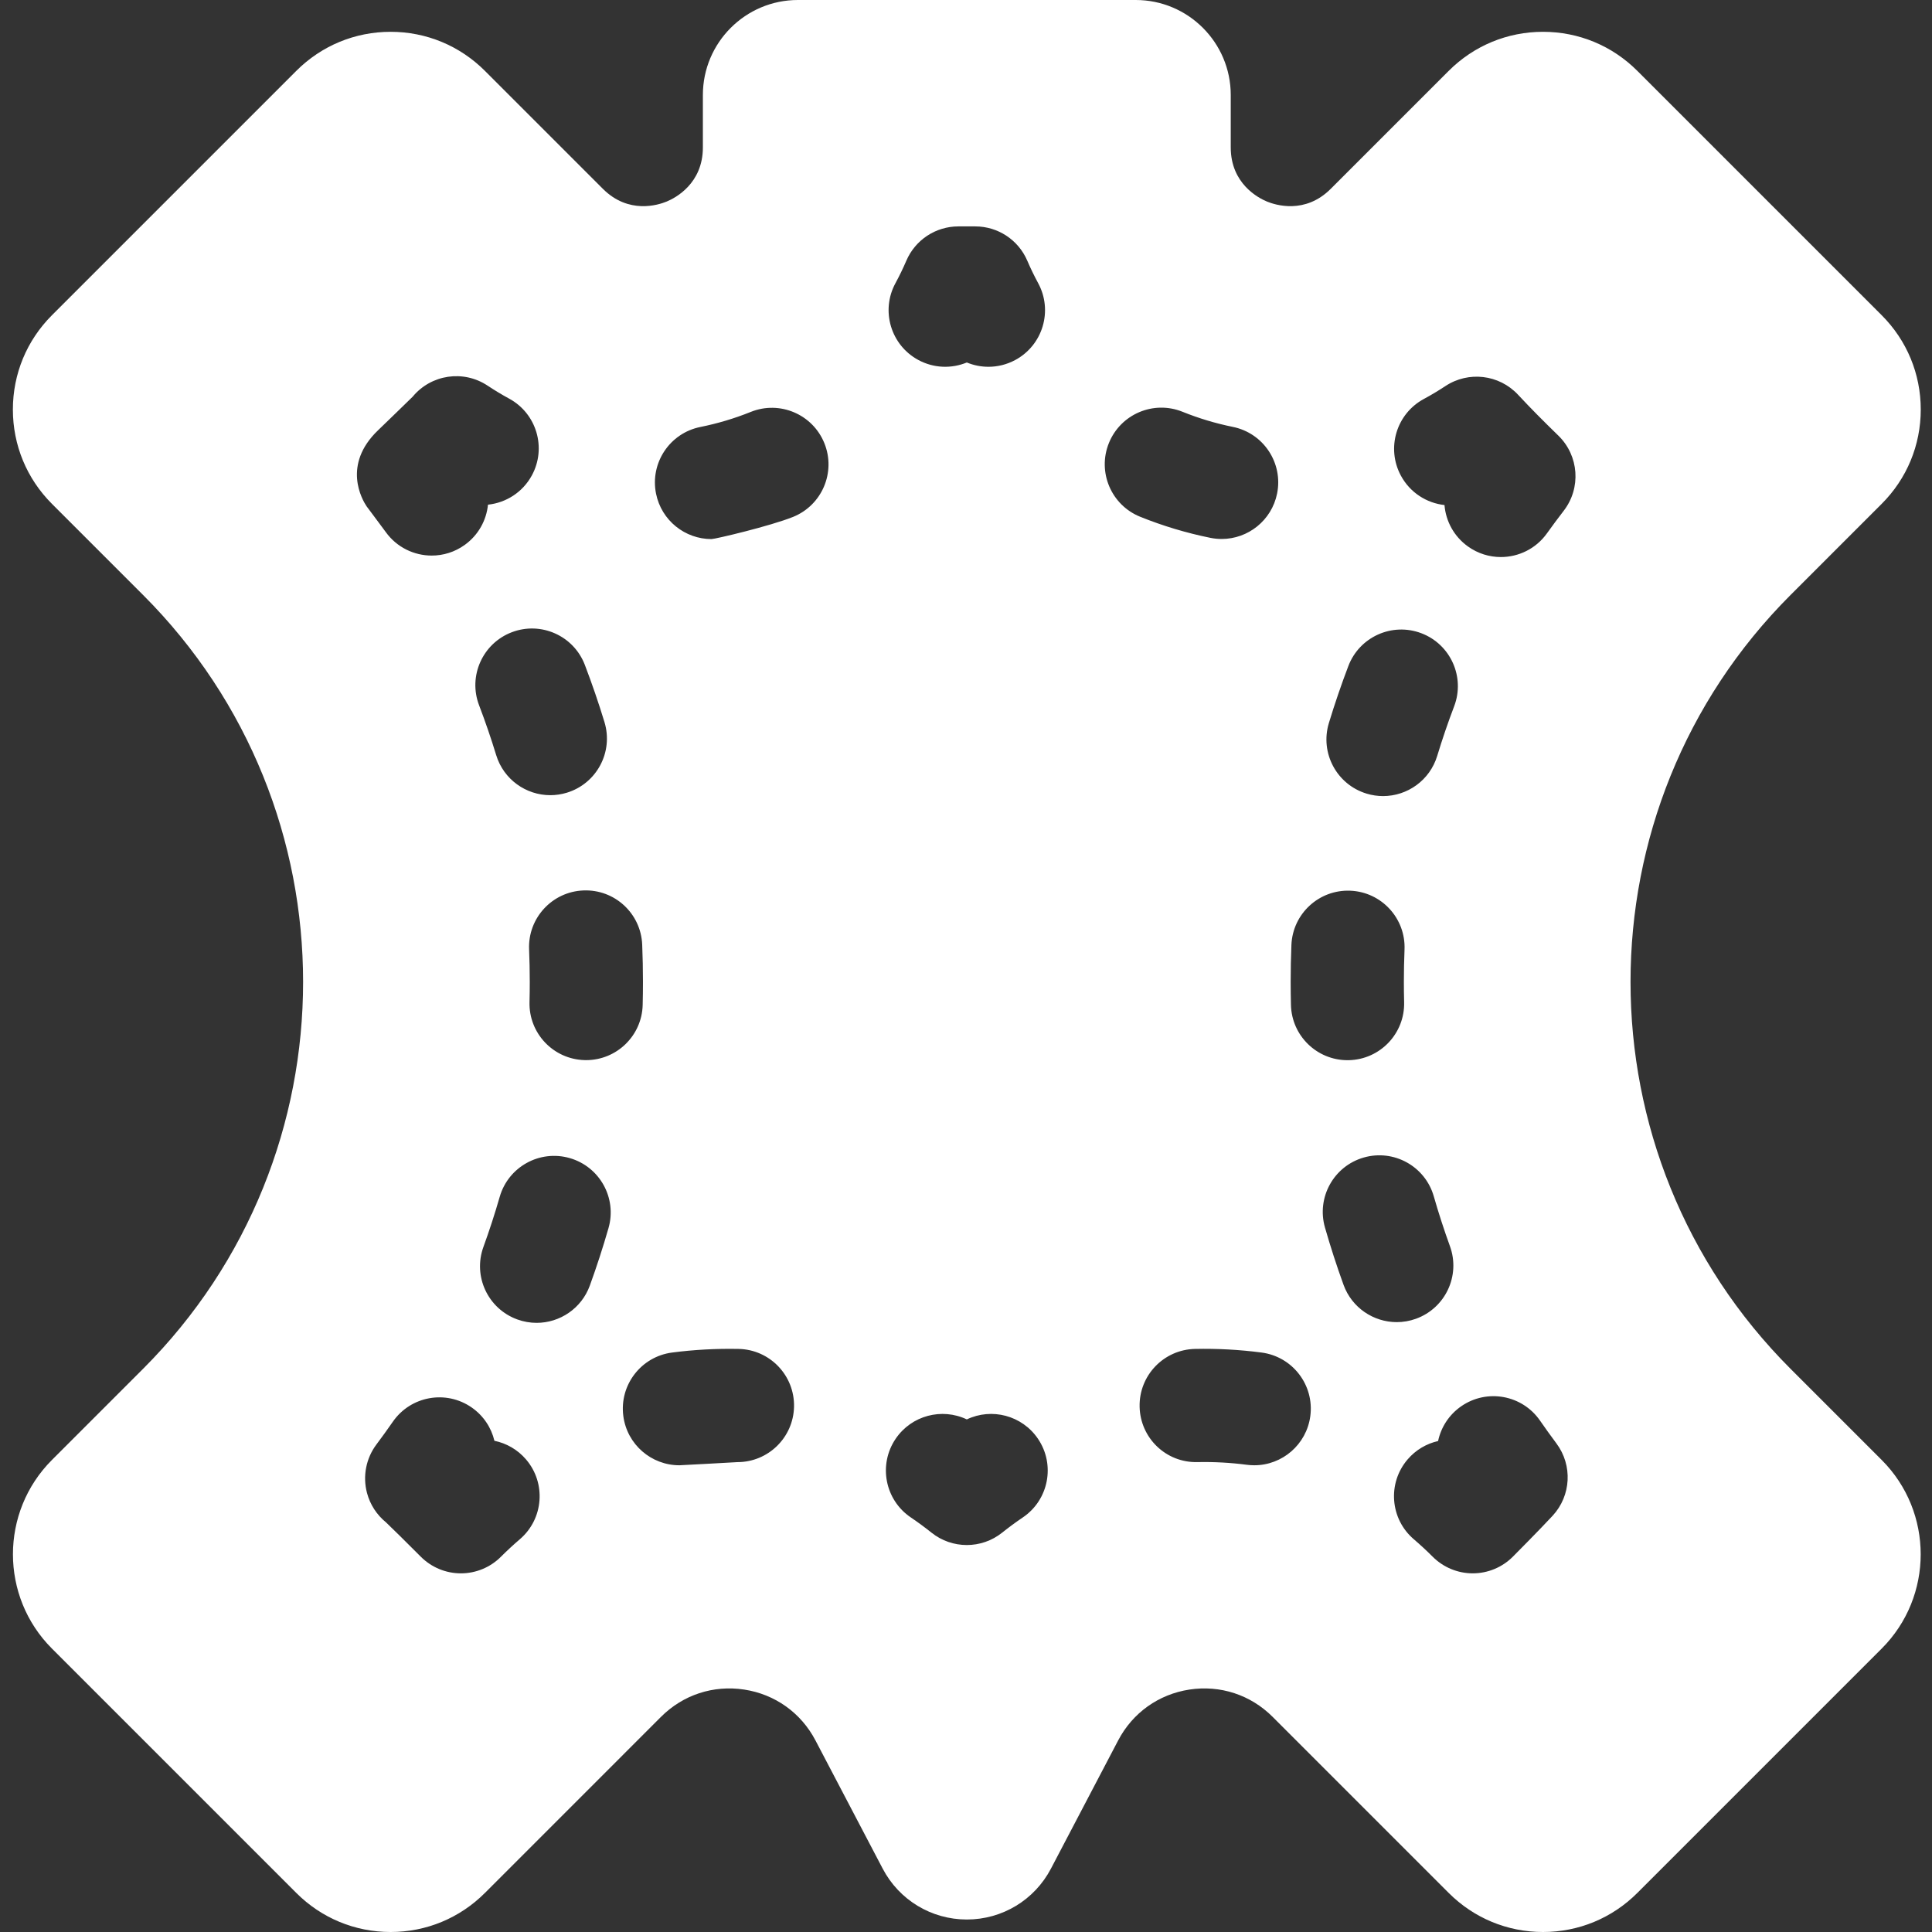 <svg width="300" height="300" viewBox="0 0 300 300" fill="none" xmlns="http://www.w3.org/2000/svg">
<rect x="0" y="0" width="300" height="300" fill="#333333" stroke="none"/>
<path d="M278.032 212.546C244.906 179.419 244.906 125.52 278.032 92.393L292.187 78.239C296.099 74.326 298.254 69.125 298.254 63.592C298.254 58.06 296.099 52.859 292.187 48.946L254.246 11.006C250.334 7.093 245.132 4.939 239.599 4.939C234.066 4.939 228.866 7.093 224.954 11.006L206.638 29.321C202.65 33.309 198.042 31.839 196.725 31.293C195.407 30.747 191.11 28.528 191.11 22.889V14.751C191.11 6.617 184.493 0 176.359 0H123.894C115.76 0 109.143 6.617 109.143 14.751V22.889C109.143 28.529 104.846 30.748 103.528 31.293C102.211 31.839 97.605 33.31 93.615 29.321L75.3 11.006C71.387 7.094 66.186 4.939 60.654 4.939C55.121 4.939 49.92 7.093 46.008 11.006L8.067 48.946C4.154 52.859 2 58.06 2 63.592C2 69.125 4.154 74.326 8.067 78.239L22.221 92.393C55.347 125.52 55.347 179.419 22.221 212.546L8.067 226.7C-0.009 234.776 -0.009 247.917 8.067 255.993L46.008 293.933C49.92 297.846 55.121 300 60.654 300C66.187 300 71.388 297.846 75.3 293.933L102.639 266.593C106.062 263.17 110.769 261.626 115.557 262.355C120.342 263.084 124.377 265.962 126.624 270.249L137.063 290.16C139.618 295.033 144.624 298.061 150.127 298.061C155.63 298.061 160.636 295.033 163.191 290.159L173.629 270.249C175.877 265.962 179.911 263.084 184.696 262.355C189.487 261.626 194.191 263.17 197.614 266.593L224.953 293.933C228.866 297.846 234.067 300 239.599 300C245.132 300 250.333 297.846 254.246 293.933L292.187 255.993C300.263 247.917 300.263 234.776 292.187 226.7L278.032 212.546ZM158.826 235.624C157.727 236.367 156.647 237.162 155.616 237.987C154.012 239.27 152.069 239.912 150.127 239.912C148.184 239.912 146.242 239.271 144.637 237.987C143.606 237.162 142.527 236.367 141.427 235.624C137.407 232.904 136.353 227.439 139.072 223.419C141.541 219.771 146.268 218.566 150.126 220.405C153.985 218.564 158.711 219.771 161.18 223.419C163.901 227.439 162.846 232.904 158.826 235.624ZM139.043 43.977C139.66 42.84 140.229 41.663 140.738 40.478C142.124 37.249 145.3 35.156 148.814 35.156H151.439C154.951 35.156 158.127 37.248 159.514 40.476C160.023 41.662 160.595 42.84 161.21 43.977C163.521 48.246 161.935 53.58 157.667 55.891C156.336 56.611 154.903 56.954 153.489 56.954C152.332 56.954 151.188 56.725 150.127 56.287C147.767 57.259 145.006 57.202 142.587 55.892C138.318 53.58 136.732 48.245 139.043 43.977V43.977ZM82.589 73.816C81.153 76.46 78.557 78.072 75.775 78.365C75.529 80.783 74.288 83.089 72.158 84.618C70.606 85.733 68.813 86.269 67.038 86.269C64.304 86.269 61.609 84.997 59.892 82.606C59.104 81.509 57.088 78.864 56.92 78.613C56.233 77.587 53.09 72.195 58.702 66.814C59.068 66.463 63.995 61.7 64.075 61.603C66.944 58.135 71.967 57.393 75.714 59.883C76.798 60.603 77.923 61.281 79.06 61.898C83.325 64.215 84.905 69.551 82.589 73.816V73.816ZM90.815 103.247C91.926 106.155 92.951 109.141 93.86 112.121C95.276 116.764 92.66 121.676 88.017 123.092C87.162 123.352 86.298 123.476 85.45 123.476C81.684 123.476 78.201 121.038 77.046 117.249C76.254 114.654 75.362 112.054 74.395 109.522C72.662 104.988 74.933 99.907 79.467 98.174C84.001 96.442 89.083 98.713 90.815 103.247V103.247ZM58.449 224.301C59.32 223.137 60.181 221.945 61.005 220.757C63.774 216.771 69.249 215.78 73.237 218.549C75.085 219.832 76.289 221.697 76.773 223.726C78.622 224.104 80.363 225.077 81.685 226.622C84.84 230.311 84.408 235.859 80.72 239.014C79.713 239.876 78.724 240.791 77.779 241.736C76.131 243.384 73.896 244.309 71.565 244.309C71.562 244.309 71.56 244.309 71.558 244.309C69.225 244.307 66.988 243.377 65.341 241.725C63.253 239.631 60.7 237.102 59.938 236.391C58.511 235.23 57.467 233.637 56.986 231.82C56.299 229.221 56.837 226.451 58.449 224.301V224.301ZM83.326 205.412C82.329 205.412 81.315 205.24 80.323 204.88C75.761 203.221 73.408 198.178 75.067 193.617C75.993 191.071 76.842 188.457 77.593 185.847C78.933 181.182 83.801 178.485 88.468 179.828C93.133 181.169 95.829 186.038 94.487 190.703C93.625 193.7 92.65 196.702 91.587 199.625C90.288 203.194 86.917 205.412 83.326 205.412V205.412ZM91.012 164.616C90.936 164.616 90.86 164.615 90.783 164.613C85.93 164.488 82.098 160.454 82.222 155.602C82.249 154.559 82.262 153.507 82.261 152.474C82.261 150.789 82.226 149.087 82.157 147.41C81.958 142.56 85.729 138.467 90.579 138.268C95.444 138.064 99.522 141.84 99.721 146.689C99.799 148.605 99.839 150.55 99.839 152.47C99.84 153.65 99.825 154.857 99.794 156.052C99.672 160.828 95.762 164.616 91.012 164.616V164.616ZM104.363 210.022C107.763 209.578 111.254 209.391 114.689 209.46C119.542 209.559 123.396 213.574 123.297 218.427C123.199 223.219 119.283 227.037 114.513 227.037C114.452 227.037 105.87 227.527 105.491 227.527C101.144 227.527 97.366 224.303 96.788 219.876C96.158 215.063 99.55 210.65 104.363 210.022V210.022ZM123.142 80.267C119.619 81.686 111.049 83.708 110.476 83.708C106.375 83.708 102.707 80.824 101.868 76.649C100.912 71.89 103.994 67.257 108.753 66.301C111.422 65.764 114.054 64.978 116.576 63.962C121.079 62.148 126.199 64.328 128.012 68.831C129.825 73.334 127.645 78.454 123.142 80.267V80.267ZM172.187 68.8C174.005 64.298 179.128 62.123 183.629 63.943C186.145 64.959 188.772 65.749 191.435 66.288C196.193 67.251 199.269 71.889 198.305 76.646C197.462 80.815 193.796 83.692 189.7 83.692C189.123 83.692 188.536 83.635 187.947 83.516C184.227 82.763 180.56 81.661 177.044 80.241C172.544 78.423 170.37 73.301 172.187 68.8V68.8ZM185.559 209.46C189.004 209.386 192.49 209.576 195.891 210.021C200.705 210.65 204.096 215.062 203.467 219.875C202.889 224.302 199.11 227.526 194.763 227.526C194.384 227.526 194 227.501 193.613 227.451C191.087 227.121 188.491 226.98 185.93 227.034C181.05 227.149 177.06 223.285 176.958 218.433C176.855 213.58 180.706 209.563 185.559 209.46V209.46ZM200.459 156.063C200.429 154.873 200.414 153.664 200.414 152.47C200.414 150.565 200.453 148.635 200.53 146.732C200.727 141.882 204.819 138.11 209.669 138.308C214.519 138.505 218.291 142.597 218.094 147.446C218.026 149.112 217.992 150.802 217.992 152.47C217.992 153.516 218.005 154.573 218.032 155.614C218.156 160.466 214.322 164.501 209.47 164.624C209.394 164.626 209.317 164.627 209.241 164.627C204.491 164.627 200.581 160.839 200.459 156.063V156.063ZM242.814 79.311C241.921 80.47 241.044 81.65 240.209 82.818C238.494 85.219 235.793 86.498 233.051 86.498C231.282 86.498 229.497 85.966 227.949 84.859C225.76 83.295 224.503 80.912 224.299 78.425C221.53 78.116 218.954 76.499 217.531 73.862C215.226 69.59 216.82 64.259 221.092 61.953C222.23 61.34 223.358 60.664 224.444 59.947C228.021 57.584 232.781 58.147 235.71 61.28C237.91 63.634 239.551 65.273 241.991 67.653C245.182 70.767 245.537 75.779 242.814 79.311V79.311ZM220.713 98.331C225.249 100.058 227.527 105.136 225.801 109.672C224.838 112.2 223.953 114.792 223.169 117.377C222.017 121.171 218.531 123.615 214.762 123.615C213.916 123.615 213.056 123.492 212.205 123.233C207.56 121.823 204.938 116.914 206.348 112.27C207.25 109.301 208.267 106.323 209.373 103.419C211.099 98.883 216.175 96.605 220.713 98.331V98.331ZM211.767 179.738C216.434 178.401 221.3 181.098 222.637 185.765C223.383 188.367 224.229 190.974 225.148 193.512C226.803 198.076 224.445 203.116 219.882 204.771C218.893 205.13 217.881 205.3 216.887 205.3C213.293 205.3 209.919 203.078 208.623 199.504C207.566 196.589 206.596 193.596 205.74 190.608C204.402 185.942 207.1 181.075 211.767 179.738V179.738ZM218.569 226.622C219.849 225.126 221.523 224.166 223.306 223.763C223.756 221.646 224.983 219.688 226.904 218.36C230.896 215.599 236.371 216.597 239.132 220.589C239.955 221.779 240.813 222.972 241.683 224.137C244.216 227.531 243.969 232.249 241.095 235.359C239.111 237.506 235.088 241.549 234.918 241.72C233.27 243.374 231.032 244.305 228.698 244.308C228.695 244.308 228.692 244.308 228.689 244.308C226.357 244.308 224.121 243.381 222.473 241.733C221.531 240.79 220.542 239.875 219.535 239.013C215.846 235.859 215.414 230.31 218.569 226.622V226.622Z" fill="white"/>
</svg>
